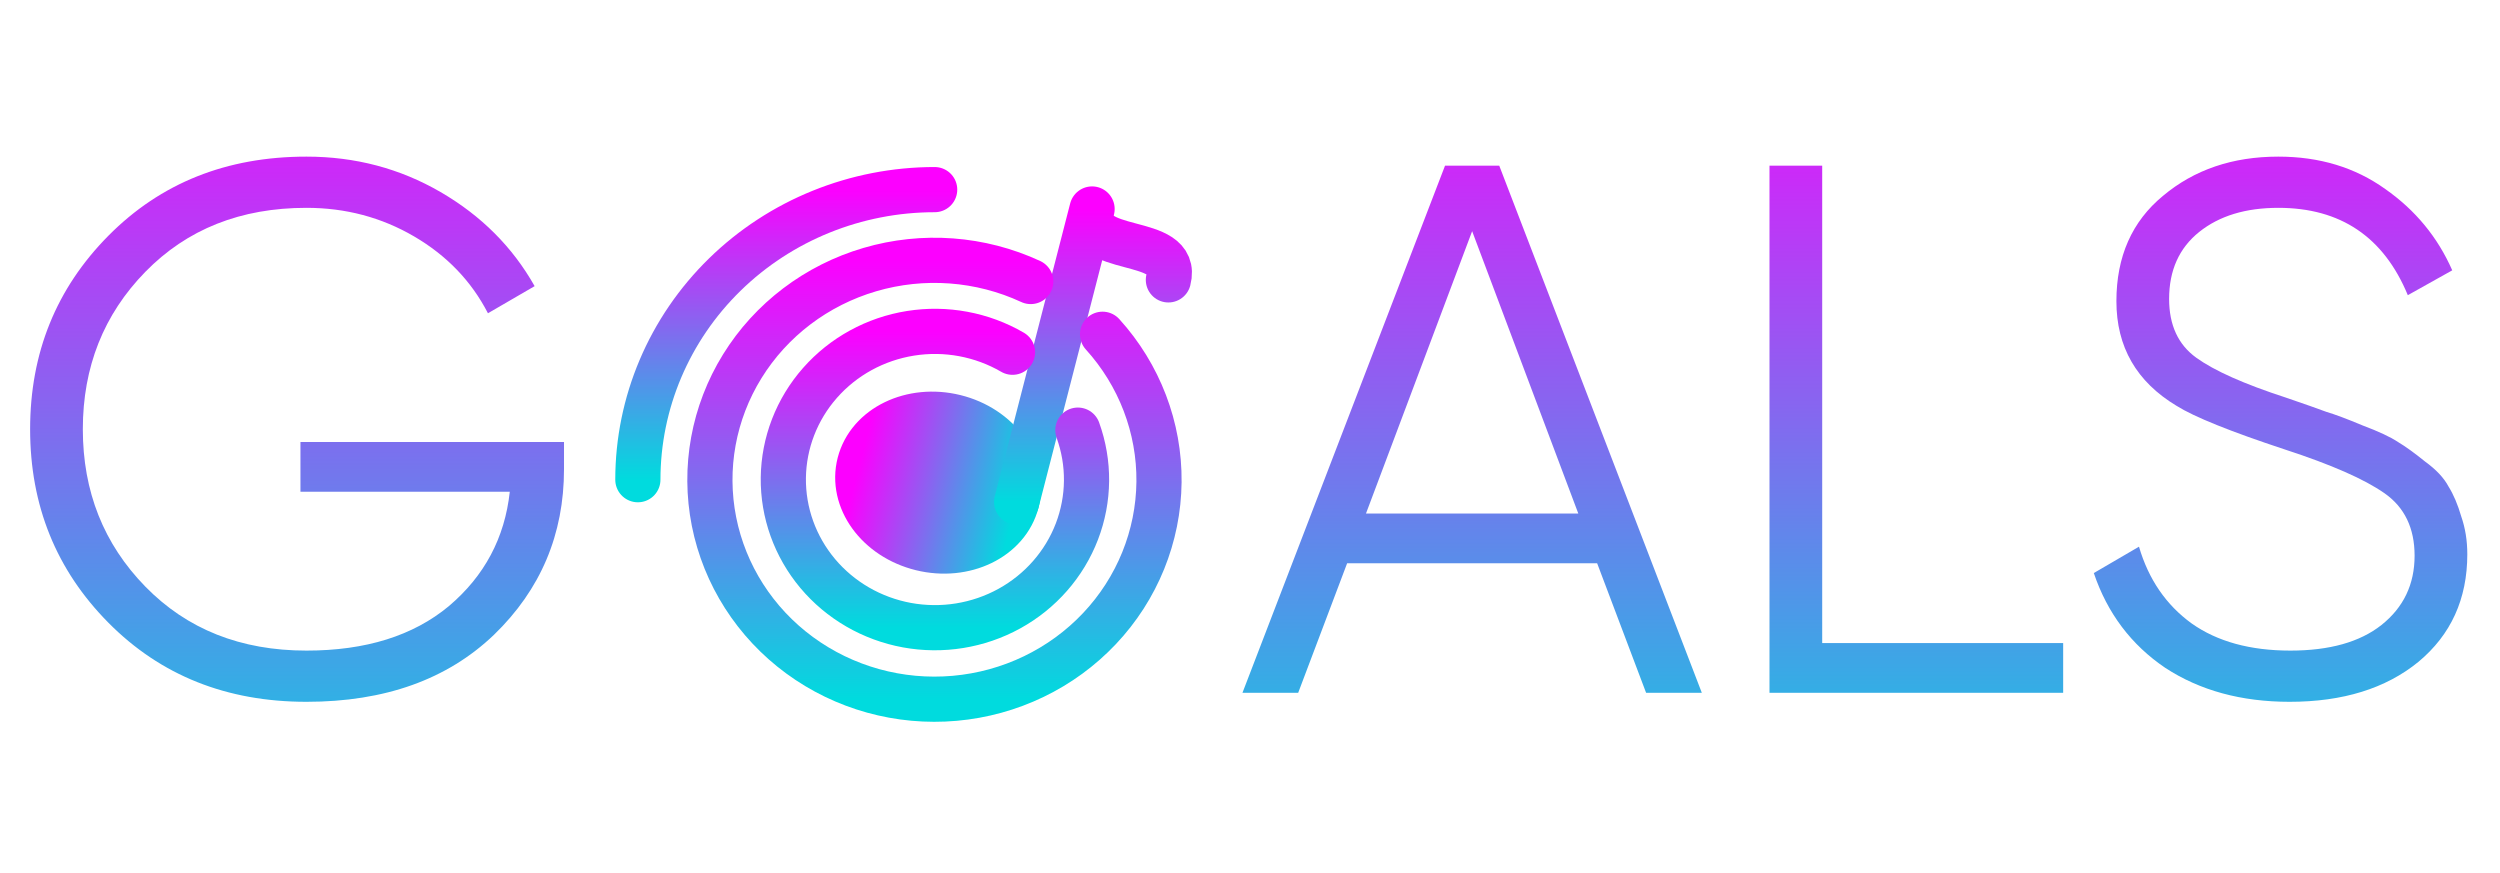 <svg width="166" height="58" viewBox="0 0 166 58" fill="none" xmlns="http://www.w3.org/2000/svg">
<path d="M67.506 33.333C68.127 30.927 66.296 28.401 63.416 27.691C60.536 26.981 57.698 28.355 57.077 30.761C56.456 33.167 58.287 35.693 61.167 36.403C64.047 37.113 66.885 35.738 67.506 33.333Z" fill="url(#paint0_linear_1_11)" stroke="url(#paint1_linear_1_11)" stroke-width="3" stroke-linecap="round" stroke-linejoin="round"/>
<path d="M67.506 33.332L72.514 13.877C71.684 17.091 78.373 15.516 77.581 18.584" stroke="url(#paint2_linear_1_11)" stroke-width="3" stroke-linecap="round" stroke-linejoin="round"/>
<path d="M67.231 23.389C65.196 22.204 62.798 21.759 60.461 22.131C58.123 22.503 55.994 23.669 54.449 25.424C52.904 27.178 52.041 29.409 52.013 31.724C51.985 34.038 52.793 36.288 54.294 38.079C55.796 39.869 57.896 41.084 60.224 41.511C62.552 41.937 64.959 41.548 67.023 40.411C69.086 39.274 70.673 37.463 71.505 35.296C72.337 33.128 72.36 30.744 71.57 28.561" stroke="url(#paint3_linear_1_11)" stroke-width="3" stroke-linecap="round" stroke-linejoin="round"/>
<path d="M68.44 18.692C65.102 17.144 61.294 16.862 57.755 17.902C54.217 18.941 51.199 21.228 49.288 24.318C47.376 27.408 46.707 31.082 47.409 34.627C48.112 38.172 50.136 41.336 53.09 43.506C56.044 45.675 59.717 46.695 63.397 46.368C67.077 46.042 70.501 44.392 73.007 41.737C75.512 39.084 76.92 35.615 76.958 32.004C76.995 28.393 75.659 24.898 73.209 22.195" stroke="url(#paint4_linear_1_11)" stroke-width="3" stroke-linecap="round" stroke-linejoin="round"/>
<path d="M62.062 12.591C56.836 12.591 51.823 14.62 48.127 18.232C44.431 21.844 42.354 26.743 42.354 31.852" stroke="url(#paint5_linear_1_11)" stroke-width="3" stroke-linecap="round" stroke-linejoin="round"/>
<path d="M37.45 29.35V31.15C37.45 35.483 35.9 39.15 32.8 42.15C29.7 45.117 25.55 46.6 20.35 46.6C15.05 46.6 10.667 44.85 7.2 41.35C3.733 37.85 2 33.567 2 28.5C2 23.433 3.733 19.15 7.2 15.65C10.667 12.15 15.05 10.4 20.35 10.4C23.583 10.4 26.55 11.183 29.25 12.75C31.95 14.317 34.033 16.4 35.5 19L32.4 20.8C31.3 18.667 29.667 16.967 27.5 15.7C25.333 14.433 22.95 13.8 20.35 13.8C15.983 13.8 12.417 15.217 9.65 18.05C6.883 20.883 5.5 24.367 5.5 28.5C5.5 32.633 6.883 36.117 9.65 38.95C12.417 41.783 15.983 43.2 20.35 43.2C24.283 43.2 27.433 42.217 29.8 40.25C32.167 38.25 33.517 35.717 33.85 32.65H19.95V29.35H37.45Z" fill="url(#paint6_linear_1_11)"/>
<path d="M109.3 46L106.05 37.4H89.45L86.2 46H82.5L95.95 11H99.55L113 46H109.3ZM90.7 34.1H104.8L97.75 15.35L90.7 34.1ZM120.994 42.7H136.994V46H117.494V11H120.994V42.7ZM152.029 46.6C148.829 46.6 146.079 45.85 143.779 44.35C141.513 42.817 139.929 40.717 139.029 38.05L142.029 36.3C142.663 38.467 143.829 40.167 145.529 41.4C147.229 42.6 149.413 43.2 152.079 43.2C154.679 43.2 156.696 42.633 158.129 41.5C159.596 40.333 160.329 38.8 160.329 36.9C160.329 35.067 159.663 33.683 158.329 32.75C156.996 31.817 154.796 30.85 151.729 29.85C148.096 28.65 145.696 27.683 144.529 26.95C141.863 25.35 140.529 23.033 140.529 20C140.529 17.033 141.563 14.7 143.629 13C145.696 11.267 148.246 10.4 151.279 10.4C154.013 10.4 156.379 11.117 158.379 12.55C160.379 13.95 161.863 15.75 162.829 17.95L159.879 19.6C158.279 15.733 155.413 13.8 151.279 13.8C149.113 13.8 147.363 14.333 146.029 15.4C144.696 16.467 144.029 17.95 144.029 19.85C144.029 21.583 144.629 22.883 145.829 23.75C147.029 24.617 149.013 25.5 151.779 26.4C153.046 26.833 153.946 27.15 154.479 27.35C155.046 27.517 155.846 27.817 156.879 28.25C157.946 28.65 158.729 29.017 159.229 29.35C159.729 29.65 160.329 30.083 161.029 30.65C161.763 31.183 162.279 31.733 162.579 32.3C162.913 32.833 163.196 33.5 163.429 34.3C163.696 35.067 163.829 35.9 163.829 36.8C163.829 39.767 162.746 42.15 160.579 43.95C158.413 45.717 155.563 46.6 152.029 46.6Z" fill="url(#paint7_linear_1_11)"/>
<defs>
<linearGradient id="paint0_linear_1_11" x1="57.077" y1="30.761" x2="67.477" y2="33.446" gradientUnits="userSpaceOnUse">
<stop stop-color="#FC00FF"/>
<stop offset="1" stop-color="#00DBDE"/>
</linearGradient>
<linearGradient id="paint1_linear_1_11" x1="57.077" y1="30.761" x2="67.477" y2="33.446" gradientUnits="userSpaceOnUse">
<stop stop-color="#FC00FF"/>
<stop offset="1" stop-color="#00DBDE"/>
</linearGradient>
<linearGradient id="paint2_linear_1_11" x1="72.576" y1="13.877" x2="72.576" y2="33.332" gradientUnits="userSpaceOnUse">
<stop stop-color="#FC00FF"/>
<stop offset="1" stop-color="#00DBDE"/>
</linearGradient>
<linearGradient id="paint3_linear_1_11" x1="62.079" y1="22.003" x2="62.079" y2="41.679" gradientUnits="userSpaceOnUse">
<stop stop-color="#FC00FF"/>
<stop offset="1" stop-color="#00DBDE"/>
</linearGradient>
<linearGradient id="paint4_linear_1_11" x1="62.048" y1="17.285" x2="62.048" y2="46.428" gradientUnits="userSpaceOnUse">
<stop stop-color="#FC00FF"/>
<stop offset="1" stop-color="#00DBDE"/>
</linearGradient>
<linearGradient id="paint5_linear_1_11" x1="52.208" y1="12.591" x2="52.208" y2="31.852" gradientUnits="userSpaceOnUse">
<stop stop-color="#FC00FF"/>
<stop offset="1" stop-color="#00DBDE"/>
</linearGradient>
<linearGradient id="paint6_linear_1_11" x1="20" y1="0" x2="20" y2="58" gradientUnits="userSpaceOnUse">
<stop stop-color="#FC00FF"/>
<stop offset="1" stop-color="#00DBDE"/>
</linearGradient>
<linearGradient id="paint7_linear_1_11" x1="124" y1="0" x2="124" y2="58" gradientUnits="userSpaceOnUse">
<stop stop-color="#FC00FF"/>
<stop offset="1" stop-color="#00DBDE"/>
</linearGradient>
</defs>
</svg>

